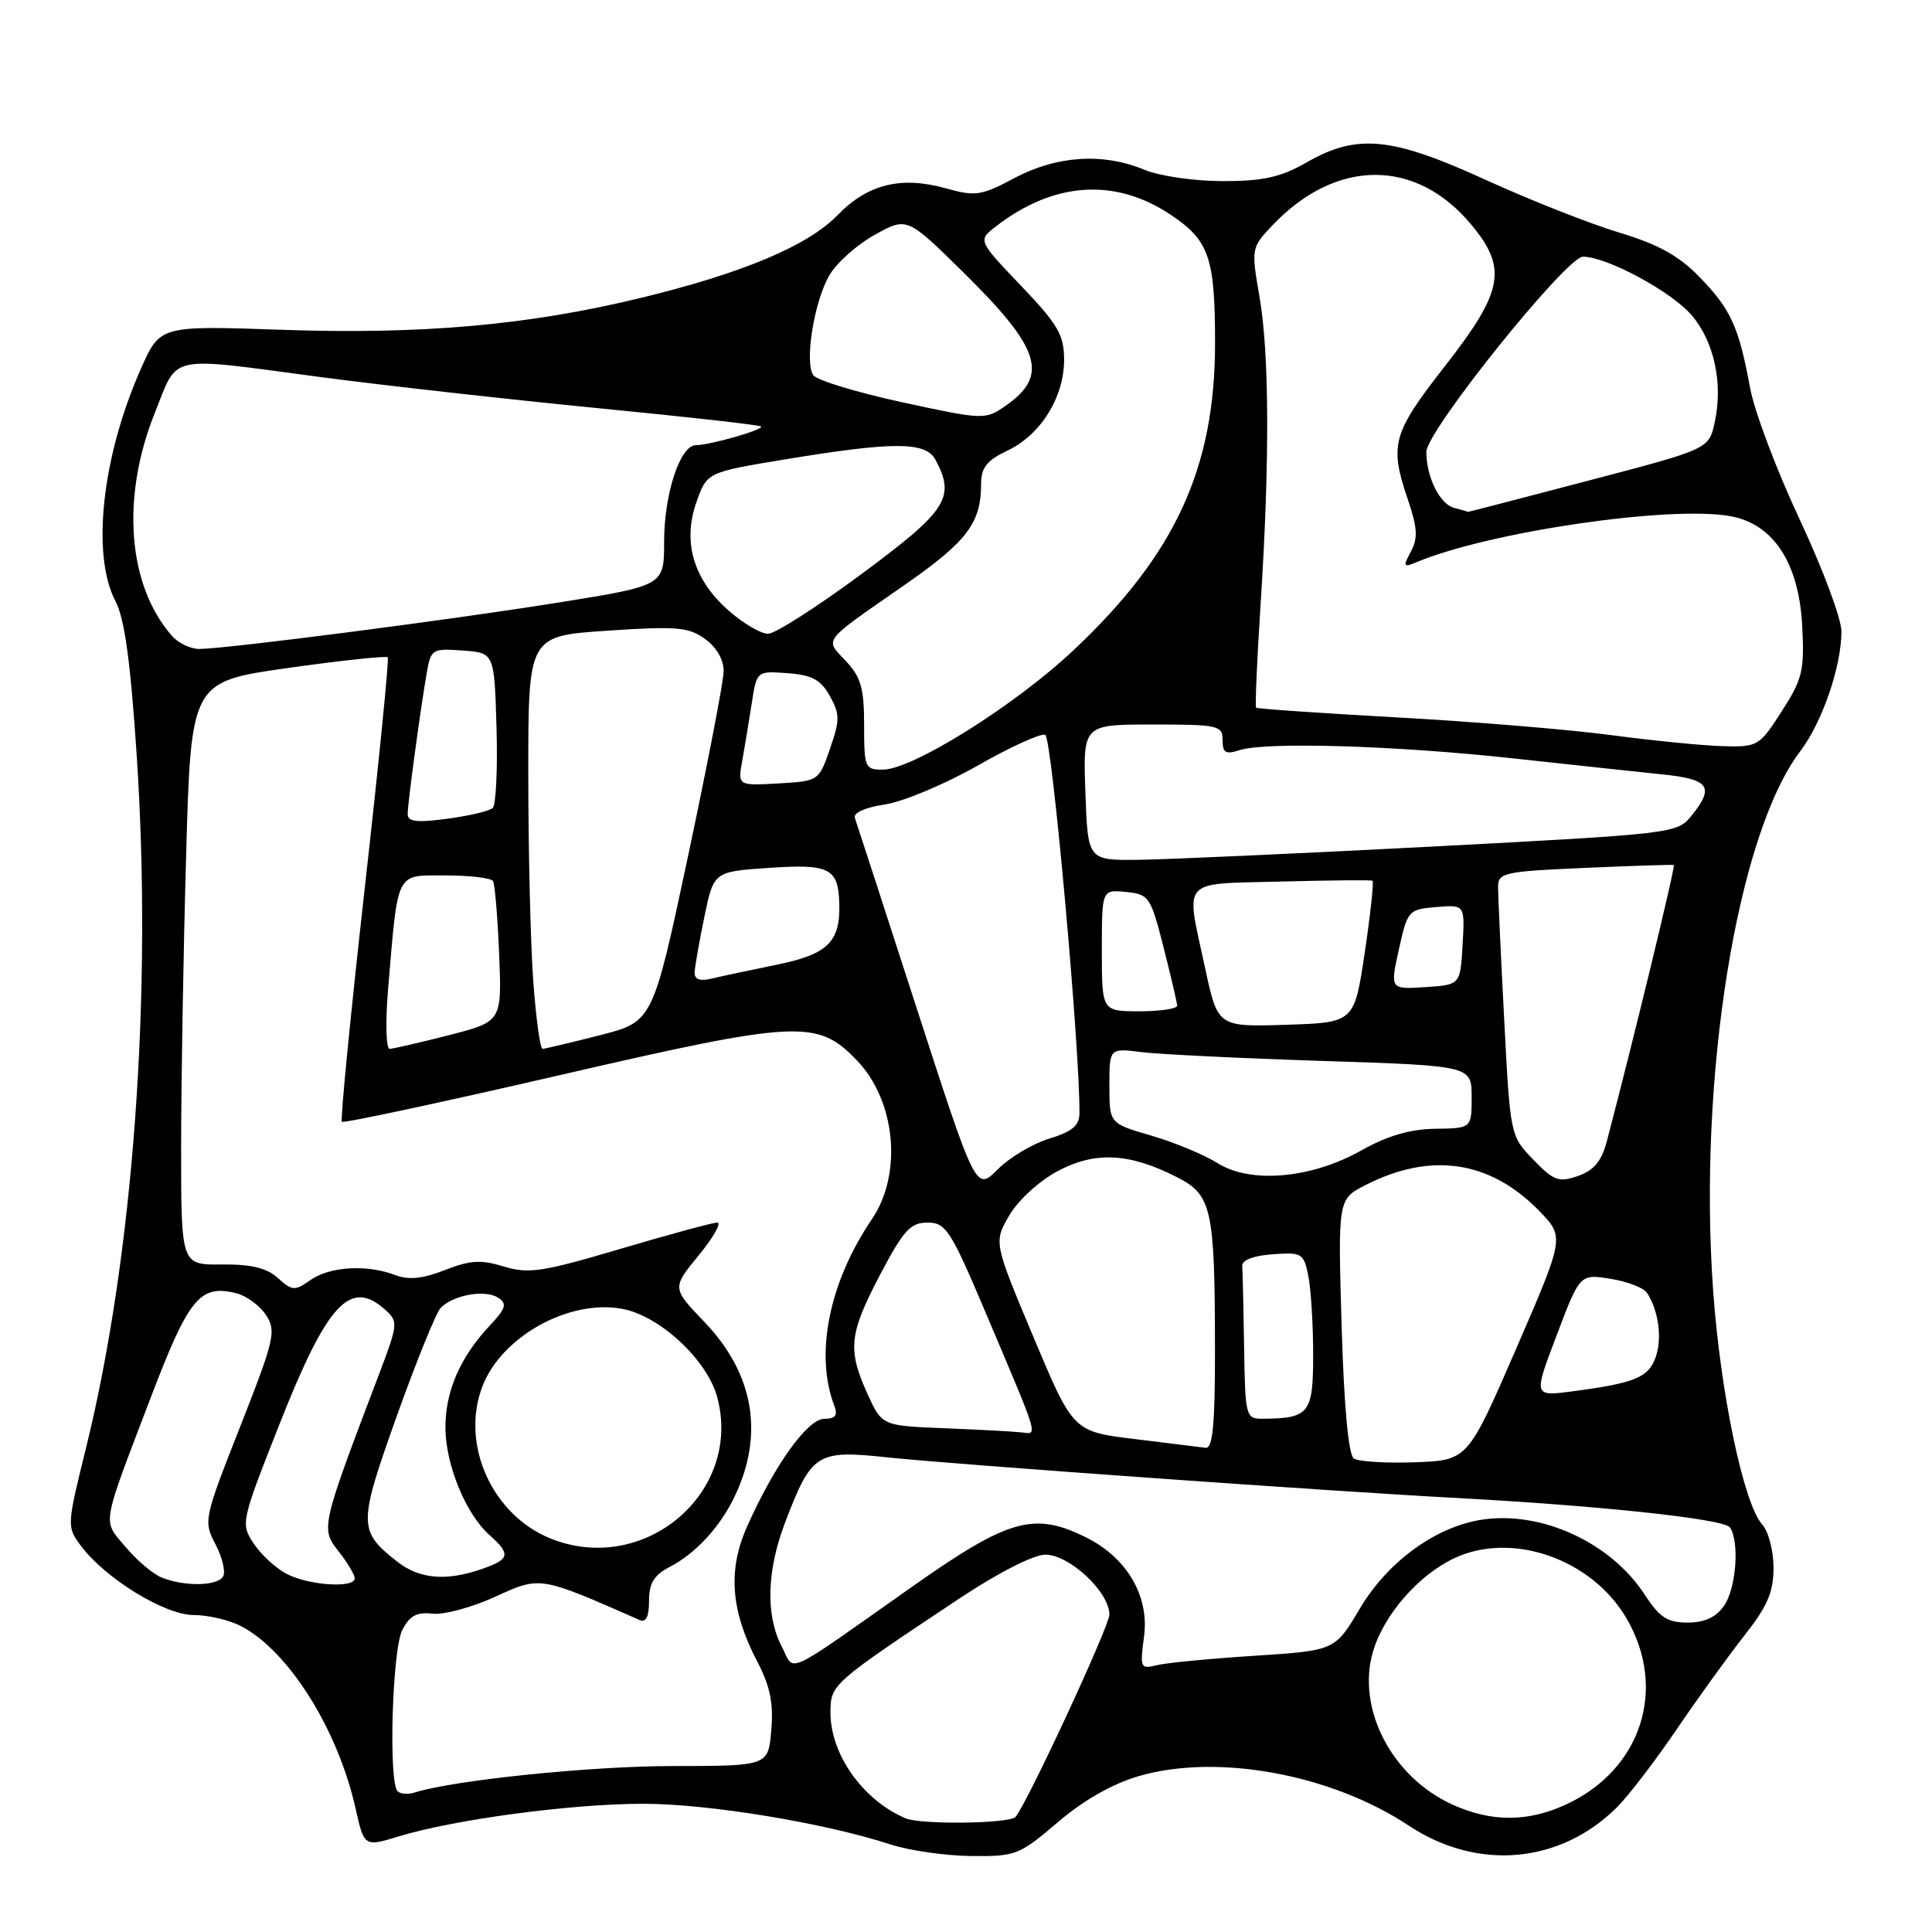 <?xml version="1.0" encoding="UTF-8" standalone="no"?>
<!DOCTYPE svg PUBLIC "-//W3C//DTD SVG 1.1//EN" "http://www.w3.org/Graphics/SVG/1.1/DTD/svg11.dtd" >
<svg xmlns="http://www.w3.org/2000/svg" xmlns:xlink="http://www.w3.org/1999/xlink" version="1.1" viewBox="0 0 256 256">
 <g >
 <path fill="currentColor"
d=" M 140.16 241.46 C 143.57 238.54 147.42 236.35 150.91 235.34 C 161.30 232.32 176.37 235.08 186.66 241.90 C 195.79 247.95 206.75 246.97 214.29 239.44 C 215.80 237.93 219.36 233.28 222.20 229.10 C 225.04 224.92 229.09 219.32 231.18 216.66 C 234.19 212.85 235.00 210.96 235.00 207.74 C 235.00 205.49 234.33 202.92 233.51 202.01 C 231.05 199.29 227.98 184.68 227.00 171.02 C 224.98 142.74 230.19 110.49 238.55 99.53 C 241.45 95.71 244.00 88.31 244.00 83.65 C 244.00 81.99 241.51 75.33 238.48 68.86 C 235.44 62.39 232.48 54.54 231.90 51.42 C 230.40 43.28 229.35 40.98 225.19 36.70 C 222.44 33.87 219.72 32.37 214.50 30.80 C 210.65 29.64 202.73 26.51 196.90 23.85 C 184.40 18.13 179.84 17.68 173.15 21.51 C 169.69 23.49 167.41 24.00 162.02 24.00 C 158.26 24.00 153.65 23.33 151.65 22.50 C 146.21 20.22 140.03 20.61 134.45 23.58 C 130.02 25.94 129.25 26.05 125.35 24.96 C 119.42 23.30 114.99 24.39 111.03 28.46 C 107.05 32.58 98.42 36.20 84.72 39.52 C 69.96 43.09 55.84 44.34 37.35 43.70 C 21.21 43.14 21.21 43.14 18.69 48.82 C 13.50 60.49 12.08 73.52 15.31 79.68 C 16.51 81.96 17.30 87.74 18.12 100.18 C 20.21 131.89 17.67 166.43 11.39 191.89 C 8.85 202.18 8.84 202.31 10.73 204.84 C 13.95 209.16 21.85 214.00 25.66 214.00 C 27.55 214.00 30.36 214.65 31.90 215.45 C 38.21 218.71 44.75 229.10 47.11 239.61 C 48.26 244.73 48.26 244.73 52.88 243.32 C 60.22 241.08 75.73 239.01 85.21 239.01 C 93.82 239.00 109.25 241.54 118.00 244.40 C 120.47 245.20 125.28 245.90 128.67 245.93 C 134.58 246.00 135.06 245.81 140.16 241.46 Z  M 120.00 240.94 C 114.31 238.53 109.97 232.38 110.04 226.80 C 110.08 223.18 110.24 223.04 127.18 211.77 C 132.28 208.39 136.96 206.00 138.51 206.00 C 141.71 206.00 147.00 210.95 147.00 213.94 C 147.00 215.48 136.08 239.01 134.56 240.75 C 133.77 241.65 122.04 241.80 120.00 240.94 Z  M 192.46 239.12 C 184.40 235.46 179.68 226.33 181.95 218.77 C 183.39 213.95 187.95 208.72 192.66 206.49 C 200.31 202.86 210.89 206.54 215.51 214.42 C 220.97 223.75 217.49 234.50 207.50 239.11 C 202.43 241.45 197.60 241.45 192.46 239.12 Z  M 52.68 237.34 C 51.46 236.13 51.97 218.62 53.30 216.00 C 54.27 214.09 55.22 213.58 57.29 213.82 C 58.78 214.00 62.53 212.99 65.61 211.58 C 71.61 208.83 71.46 208.81 84.75 214.66 C 85.60 215.04 86.00 214.22 86.00 212.13 C 86.00 209.78 86.65 208.71 88.75 207.62 C 92.13 205.86 95.29 202.47 97.24 198.50 C 101.31 190.22 99.95 182.07 93.36 175.19 C 89.03 170.67 89.03 170.67 92.58 166.34 C 94.54 163.95 95.64 162.00 95.04 162.00 C 94.44 162.00 88.67 163.57 82.21 165.48 C 71.85 168.55 70.03 168.82 66.76 167.82 C 63.73 166.89 62.29 166.98 58.95 168.29 C 56.00 169.45 54.16 169.63 52.36 168.95 C 48.61 167.52 43.72 167.81 41.16 169.60 C 39.05 171.08 38.73 171.06 36.83 169.35 C 35.35 168.01 33.29 167.51 29.39 167.55 C 24.00 167.61 24.00 167.61 24.00 152.05 C 24.00 143.50 24.30 126.11 24.66 113.42 C 25.31 90.33 25.31 90.33 38.17 88.51 C 45.24 87.51 51.18 86.88 51.38 87.10 C 51.57 87.32 50.19 101.17 48.31 117.87 C 46.44 134.57 45.08 148.42 45.30 148.64 C 45.52 148.86 58.40 146.10 73.92 142.52 C 105.88 135.14 108.32 135.02 113.61 140.58 C 118.70 145.93 119.59 155.57 115.54 161.53 C 109.85 169.92 107.93 179.45 110.56 186.30 C 111.04 187.55 110.69 188.00 109.21 188.00 C 107.00 188.00 102.55 194.24 98.95 202.37 C 96.42 208.11 96.84 213.48 100.36 220.20 C 102.04 223.42 102.51 225.69 102.20 229.25 C 101.80 234.00 101.80 234.00 89.15 234.01 C 78.31 234.01 60.10 235.88 54.93 237.52 C 54.06 237.80 53.05 237.72 52.68 237.34 Z  M 103.56 218.12 C 101.44 214.01 101.60 208.13 104.01 201.79 C 107.53 192.55 108.20 192.11 117.50 193.10 C 126.19 194.03 176.06 197.59 193.00 198.49 C 212.19 199.52 228.49 201.28 229.23 202.39 C 230.52 204.33 230.05 210.48 228.44 212.78 C 227.37 214.31 225.86 215.00 223.61 215.00 C 220.93 215.00 219.90 214.32 217.92 211.28 C 213.50 204.49 204.49 200.27 196.67 201.32 C 190.44 202.15 183.94 206.81 180.19 213.14 C 176.89 218.71 176.89 218.71 166.19 219.40 C 160.31 219.78 154.49 220.34 153.25 220.65 C 151.12 221.19 151.04 220.99 151.59 216.86 C 152.31 211.53 149.36 206.45 143.98 203.75 C 137.06 200.28 133.68 201.22 121.00 210.15 C 103.44 222.52 105.38 221.63 103.56 218.12 Z  M 21.42 209.03 C 20.27 208.57 18.12 206.75 16.64 204.98 C 13.55 201.31 13.33 202.61 20.03 185.04 C 25.02 171.96 26.51 170.16 31.31 171.36 C 32.66 171.70 34.43 173.00 35.25 174.25 C 36.63 176.36 36.38 177.45 31.83 189.02 C 26.99 201.31 26.94 201.55 28.57 204.66 C 29.48 206.41 29.92 208.32 29.55 208.91 C 28.77 210.18 24.41 210.24 21.42 209.03 Z  M 37.89 208.50 C 36.46 207.72 34.51 205.91 33.57 204.46 C 31.88 201.89 31.96 201.57 37.05 188.67 C 43.39 172.62 46.43 169.36 51.09 173.59 C 52.76 175.09 52.72 175.51 50.32 181.84 C 42.51 202.38 42.48 202.53 44.85 205.54 C 46.03 207.04 47.00 208.66 47.00 209.13 C 47.00 210.50 40.77 210.07 37.89 208.50 Z  M 52.63 206.92 C 47.45 202.85 47.45 202.01 52.56 187.68 C 55.15 180.43 57.77 173.97 58.38 173.32 C 60.01 171.60 64.26 170.83 65.98 171.94 C 67.23 172.75 67.06 173.34 64.85 175.70 C 60.95 179.87 59.00 184.39 59.02 189.20 C 59.05 194.11 61.72 200.61 64.86 203.40 C 67.72 205.95 67.57 206.61 63.85 207.90 C 59.13 209.55 55.57 209.24 52.63 206.92 Z  M 73.00 203.88 C 65.22 200.77 60.99 191.41 63.91 183.73 C 66.43 177.10 75.42 172.11 82.46 173.43 C 87.43 174.36 93.70 180.19 95.03 185.11 C 98.43 197.74 85.42 208.83 73.00 203.88 Z  M 179.39 193.26 C 178.68 192.78 178.09 186.39 177.77 175.70 C 177.28 158.90 177.28 158.90 180.93 157.03 C 189.62 152.60 197.48 153.78 203.97 160.47 C 207.31 163.92 207.31 163.92 200.90 178.71 C 194.48 193.50 194.48 193.50 187.49 193.76 C 183.65 193.90 180.00 193.67 179.39 193.26 Z  M 150.35 190.68 C 142.20 189.69 142.20 189.69 136.93 177.15 C 131.67 164.61 131.67 164.61 133.73 161.06 C 134.89 159.05 137.68 156.50 140.14 155.18 C 145.12 152.53 149.64 152.76 155.95 155.98 C 160.58 158.33 160.97 160.13 160.99 178.75 C 161.00 188.78 160.70 191.96 159.75 191.84 C 159.06 191.75 154.83 191.23 150.35 190.68 Z  M 125.18 189.25 C 116.87 188.92 116.87 188.92 114.95 184.71 C 112.28 178.82 112.50 176.75 116.62 168.90 C 119.72 163.01 120.64 162.00 122.90 162.00 C 125.35 162.00 125.96 162.96 130.74 174.25 C 137.80 190.92 137.54 190.04 135.36 189.80 C 134.34 189.68 129.76 189.44 125.18 189.25 Z  M 164.85 178.50 C 164.77 173.28 164.66 168.44 164.60 167.75 C 164.54 166.98 166.08 166.38 168.61 166.20 C 172.52 165.91 172.76 166.06 173.36 169.07 C 173.71 170.82 174.00 175.52 174.00 179.51 C 174.00 187.32 173.50 187.95 167.25 187.99 C 165.08 188.00 164.99 187.65 164.85 178.50 Z  M 206.27 176.92 C 209.35 168.80 209.35 168.80 213.40 169.45 C 215.62 169.80 217.80 170.64 218.23 171.30 C 219.77 173.65 220.27 177.32 219.39 179.82 C 218.44 182.53 216.64 183.27 208.34 184.36 C 203.18 185.04 203.18 185.04 206.27 176.92 Z  M 121.49 133.67 C 117.19 120.38 113.49 108.99 113.27 108.37 C 113.04 107.70 114.67 106.98 117.28 106.59 C 119.70 106.22 125.22 103.91 129.55 101.44 C 133.88 98.97 137.91 97.14 138.50 97.36 C 139.39 97.70 143.14 139.34 143.03 147.59 C 143.01 149.15 142.00 149.98 139.05 150.87 C 136.88 151.52 133.80 153.35 132.21 154.94 C 129.32 157.84 129.32 157.84 121.49 133.67 Z  M 203.17 153.66 C 200.12 150.51 200.11 150.47 199.31 135.00 C 198.86 126.47 198.50 118.60 198.50 117.50 C 198.50 115.65 199.33 115.46 210.00 115.00 C 216.32 114.72 221.63 114.55 221.79 114.62 C 222.04 114.73 216.38 138.06 212.93 151.16 C 212.22 153.86 211.23 155.07 209.10 155.82 C 206.53 156.71 205.88 156.47 203.17 153.66 Z  M 161.29 154.10 C 159.53 152.99 155.59 151.36 152.54 150.47 C 147.00 148.86 147.00 148.86 147.00 143.87 C 147.00 138.88 147.00 138.88 151.25 139.41 C 153.59 139.70 164.39 140.23 175.25 140.58 C 195.00 141.22 195.00 141.22 195.00 145.36 C 195.00 149.50 195.00 149.50 190.17 149.57 C 186.83 149.62 183.82 150.50 180.42 152.42 C 173.75 156.18 165.71 156.89 161.29 154.10 Z  M 51.41 131.25 C 52.76 115.18 52.35 116.00 59.03 116.00 C 62.25 116.00 65.08 116.34 65.33 116.75 C 65.57 117.16 65.94 121.52 66.14 126.43 C 66.50 135.36 66.50 135.36 59.50 137.16 C 55.65 138.15 52.11 138.96 51.63 138.98 C 51.16 138.99 51.06 135.51 51.41 131.25 Z  M 70.65 129.85 C 70.29 124.81 70.00 112.50 70.00 102.48 C 70.00 84.27 70.00 84.27 80.48 83.57 C 89.71 82.95 91.25 83.09 93.44 84.68 C 94.99 85.81 95.92 87.45 95.88 89.00 C 95.86 90.38 93.73 101.37 91.17 113.44 C 86.50 135.38 86.50 135.38 79.50 137.17 C 75.65 138.15 72.23 138.96 71.90 138.98 C 71.57 138.99 71.01 134.88 70.65 129.85 Z  M 159.68 128.26 C 157.09 116.21 156.24 117.17 169.75 116.81 C 176.21 116.64 181.66 116.59 181.86 116.70 C 182.06 116.81 181.60 121.08 180.84 126.20 C 179.45 135.50 179.45 135.50 170.40 135.79 C 161.36 136.07 161.36 136.07 159.68 128.26 Z  M 146.00 125.94 C 146.00 117.87 146.00 117.87 149.19 118.19 C 152.25 118.49 152.46 118.80 154.17 125.50 C 155.15 129.35 155.96 132.84 155.98 133.25 C 155.99 133.66 153.75 134.00 151.00 134.00 C 146.00 134.00 146.00 134.00 146.00 125.94 Z  M 185.36 125.80 C 186.51 120.63 186.63 120.49 190.32 120.19 C 194.11 119.87 194.11 119.87 193.80 125.19 C 193.50 130.50 193.50 130.50 188.85 130.80 C 184.19 131.10 184.19 131.10 185.36 125.80 Z  M 92.04 128.86 C 92.07 128.11 92.65 124.80 93.33 121.50 C 94.57 115.50 94.57 115.50 101.87 115.00 C 109.92 114.45 111.08 115.04 111.21 119.72 C 111.36 124.84 109.68 126.46 102.83 127.85 C 99.35 128.56 95.49 129.38 94.25 129.68 C 92.75 130.04 92.01 129.77 92.04 128.86 Z  M 143.82 105.00 C 143.50 96.00 143.50 96.00 152.75 96.00 C 161.43 96.00 162.00 96.13 162.00 98.07 C 162.00 99.76 162.40 100.00 164.25 99.40 C 167.70 98.27 184.94 98.79 200.50 100.49 C 208.20 101.33 217.09 102.28 220.25 102.61 C 226.53 103.25 227.23 104.26 224.10 108.13 C 222.23 110.43 221.63 110.50 189.85 112.17 C 172.06 113.10 154.49 113.89 150.82 113.93 C 144.14 114.00 144.14 114.00 143.82 105.00 Z  M 54.02 107.84 C 54.04 106.30 55.69 94.10 56.54 89.20 C 57.09 86.01 57.26 85.90 61.31 86.20 C 65.50 86.50 65.50 86.50 65.79 96.41 C 65.95 101.86 65.72 106.66 65.29 107.06 C 64.85 107.47 62.14 108.11 59.25 108.49 C 55.17 109.03 54.00 108.89 54.02 107.84 Z  M 98.35 100.81 C 98.68 98.99 99.24 95.56 99.61 93.20 C 100.27 88.90 100.27 88.90 104.35 89.20 C 107.59 89.44 108.75 90.06 109.95 92.21 C 111.30 94.62 111.30 95.40 109.98 99.21 C 108.51 103.48 108.48 103.50 103.13 103.81 C 97.76 104.11 97.76 104.11 98.35 100.81 Z  M 114.50 96.08 C 114.50 91.18 114.08 89.71 112.06 87.57 C 109.27 84.59 108.79 85.21 119.82 77.54 C 128.14 71.76 130.00 69.31 130.00 64.12 C 130.00 61.96 130.75 61.01 133.51 59.70 C 137.91 57.60 140.99 52.65 141.00 47.68 C 141.00 44.39 140.20 43.01 135.28 37.85 C 129.55 31.85 129.55 31.85 132.03 29.95 C 139.63 24.10 147.71 23.55 155.02 28.39 C 160.22 31.83 161.00 34.07 161.00 45.46 C 161.00 62.04 155.71 73.51 142.21 86.19 C 134.41 93.52 120.94 101.95 117.00 101.98 C 114.61 102.00 114.50 101.73 114.50 96.08 Z  M 213.50 97.41 C 208.00 96.67 195.22 95.62 185.11 95.06 C 174.99 94.50 166.59 93.92 166.44 93.77 C 166.29 93.62 166.56 87.42 167.04 80.00 C 168.25 61.23 168.20 46.80 166.88 39.26 C 165.78 32.91 165.80 32.82 168.63 29.83 C 177.08 20.95 187.70 20.95 195.03 29.86 C 199.76 35.59 199.18 38.63 191.50 48.46 C 184.48 57.46 184.07 58.92 186.57 66.25 C 187.82 69.93 187.90 71.32 186.95 73.08 C 185.89 75.07 185.96 75.22 187.63 74.52 C 197.27 70.46 221.43 66.92 229.37 68.41 C 235.01 69.47 238.36 74.62 238.80 82.89 C 239.11 88.86 238.85 89.96 236.09 94.25 C 233.12 98.88 232.92 99.00 228.27 98.87 C 225.65 98.80 219.00 98.14 213.50 97.41 Z  M 22.78 84.25 C 16.91 77.57 16.02 65.92 20.50 54.75 C 23.68 46.83 21.86 47.23 42.60 49.98 C 50.79 51.06 67.17 52.90 79.00 54.06 C 90.82 55.21 100.65 56.31 100.84 56.51 C 101.25 56.92 94.07 58.99 92.20 58.99 C 90.12 59.00 88.00 65.44 88.00 71.76 C 88.00 77.59 88.00 77.59 74.25 79.80 C 59.99 82.10 30.07 85.97 26.40 85.99 C 25.25 85.99 23.62 85.21 22.78 84.25 Z  M 96.55 80.91 C 91.90 76.82 90.41 71.83 92.28 66.54 C 93.67 62.58 93.67 62.58 104.09 60.86 C 118.47 58.49 122.67 58.51 123.96 60.93 C 126.63 65.92 125.50 67.66 114.25 75.99 C 108.34 80.37 102.73 83.96 101.78 83.98 C 100.84 83.99 98.48 82.61 96.55 80.91 Z  M 192.69 67.30 C 190.78 66.81 189.00 63.22 189.00 59.87 C 189.00 57.12 207.56 34.00 209.76 34.01 C 212.96 34.03 221.55 38.68 224.20 41.82 C 227.17 45.35 228.33 50.86 227.20 56.00 C 226.43 59.50 226.43 59.50 210.46 63.69 C 201.68 66.00 194.50 67.86 194.50 67.83 C 194.50 67.79 193.69 67.56 192.69 67.30 Z  M 119.53 53.30 C 113.50 51.99 108.20 50.38 107.76 49.71 C 106.59 47.97 107.86 40.01 109.88 36.50 C 110.83 34.85 113.54 32.43 115.90 31.12 C 120.19 28.74 120.19 28.74 127.68 36.12 C 137.93 46.22 139.04 49.76 133.19 53.81 C 130.55 55.64 130.29 55.63 119.53 53.30 Z "/>
</g>
</svg>